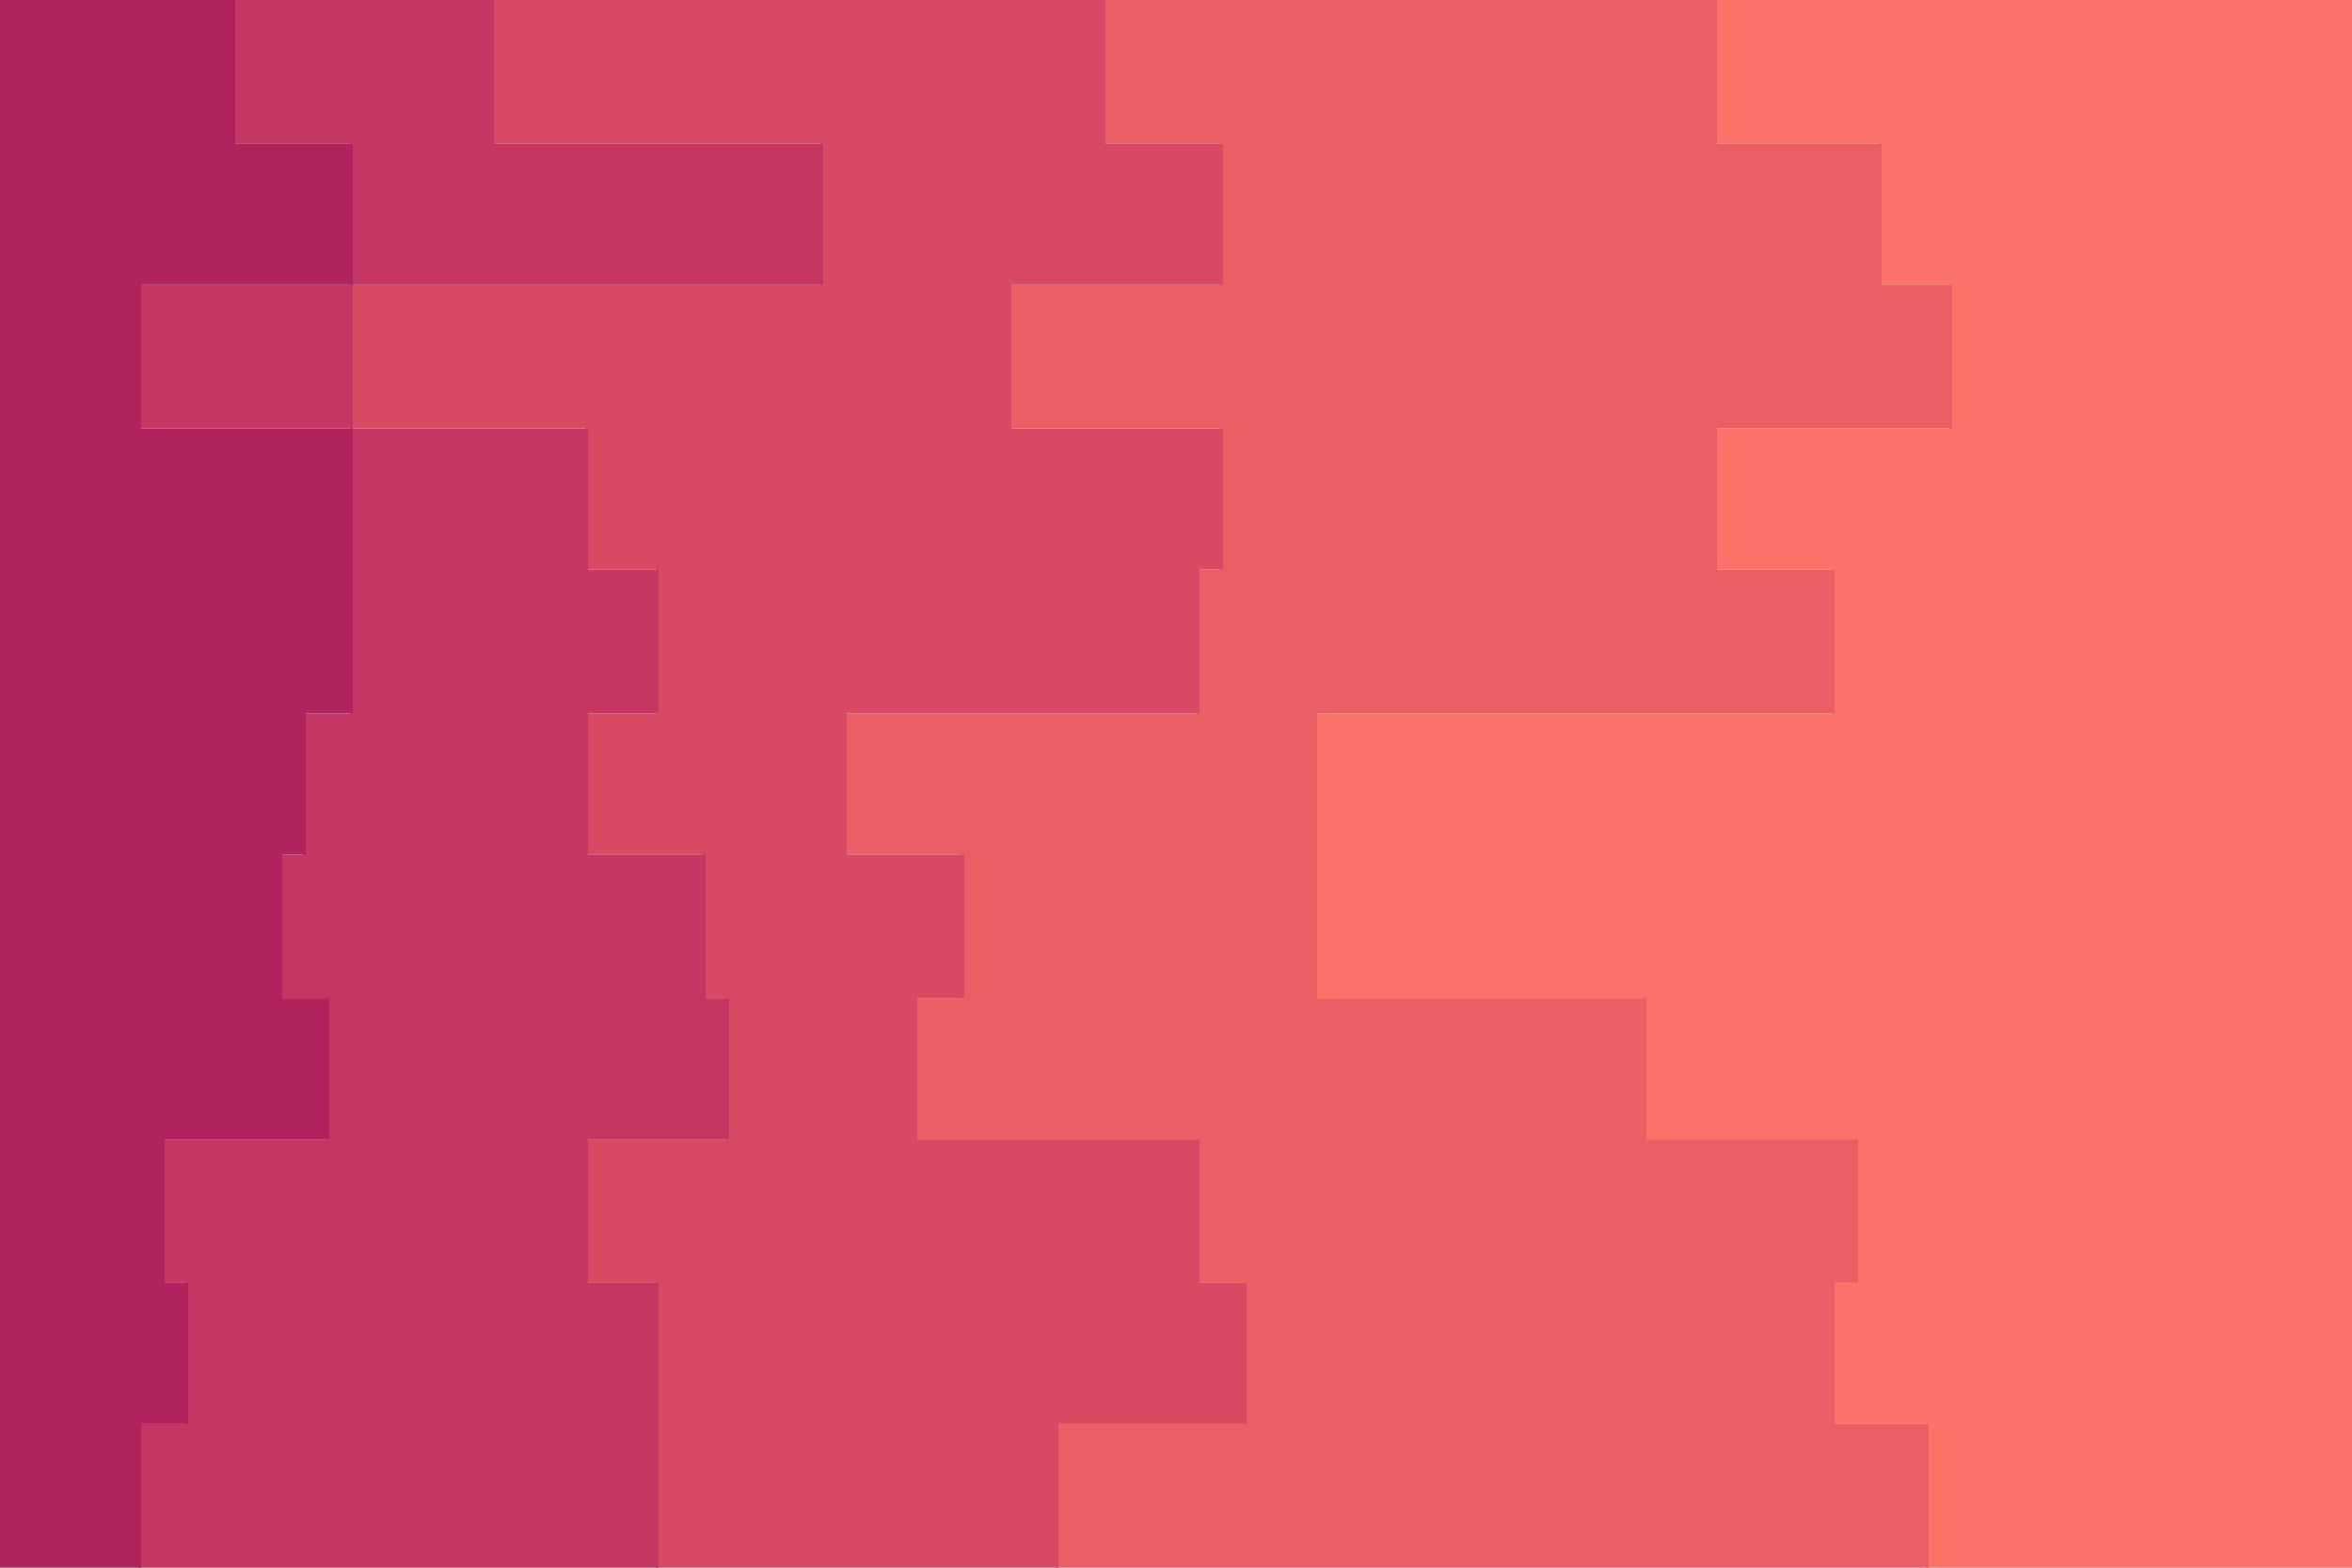 <svg id="visual" viewBox="0 0 900 600" width="900" height="600" xmlns="http://www.w3.org/2000/svg" xmlns:xlink="http://www.w3.org/1999/xlink" version="1.1"><path d="M431 600L737 600L737 545L701 545L701 491L710 491L710 436L629 436L629 382L503 382L503 327L503 327L503 273L701 273L701 218L656 218L656 164L746 164L746 109L719 109L719 55L656 55L656 0L900 0L900 55L900 55L900 109L900 109L900 164L900 164L900 218L900 218L900 273L900 273L900 327L900 327L900 382L900 382L900 436L900 436L900 491L900 491L900 545L900 545L900 600L900 600Z" fill="#fa7268"></path><path d="M278 600L404 600L404 545L476 545L476 491L458 491L458 436L350 436L350 382L368 382L368 327L323 327L323 273L458 273L458 218L467 218L467 164L386 164L386 109L467 109L467 55L422 55L422 0L657 0L657 55L720 55L720 109L747 109L747 164L657 164L657 218L702 218L702 273L504 273L504 327L504 327L504 382L630 382L630 436L711 436L711 491L702 491L702 545L738 545L738 600L432 600Z" fill="#ea5e66"></path><path d="M152 600L251 600L251 545L251 545L251 491L224 491L224 436L278 436L278 382L269 382L269 327L224 327L224 273L251 273L251 218L224 218L224 164L134 164L134 109L314 109L314 55L188 55L188 0L423 0L423 55L468 55L468 109L387 109L387 164L468 164L468 218L459 218L459 273L324 273L324 327L369 327L369 382L351 382L351 436L459 436L459 491L477 491L477 545L405 545L405 600L279 600Z" fill="#d84a64"></path><path d="M53 600L53 600L53 545L71 545L71 491L62 491L62 436L125 436L125 382L107 382L107 327L116 327L116 273L134 273L134 218L134 218L134 164L53 164L53 109L134 109L134 55L89 55L89 0L189 0L189 55L315 55L315 109L135 109L135 164L225 164L225 218L252 218L252 273L225 273L225 327L270 327L270 382L279 382L279 436L225 436L225 491L252 491L252 545L252 545L252 600L153 600Z" fill="#c53762"></path><path d="M0 600L0 600L0 545L0 545L0 491L0 491L0 436L0 436L0 382L0 382L0 327L0 327L0 273L0 273L0 218L0 218L0 164L0 164L0 109L0 109L0 55L0 55L0 0L90 0L90 55L135 55L135 109L54 109L54 164L135 164L135 218L135 218L135 273L117 273L117 327L108 327L108 382L126 382L126 436L63 436L63 491L72 491L72 545L54 545L54 600L54 600Z" fill="#b0235f"></path></svg>